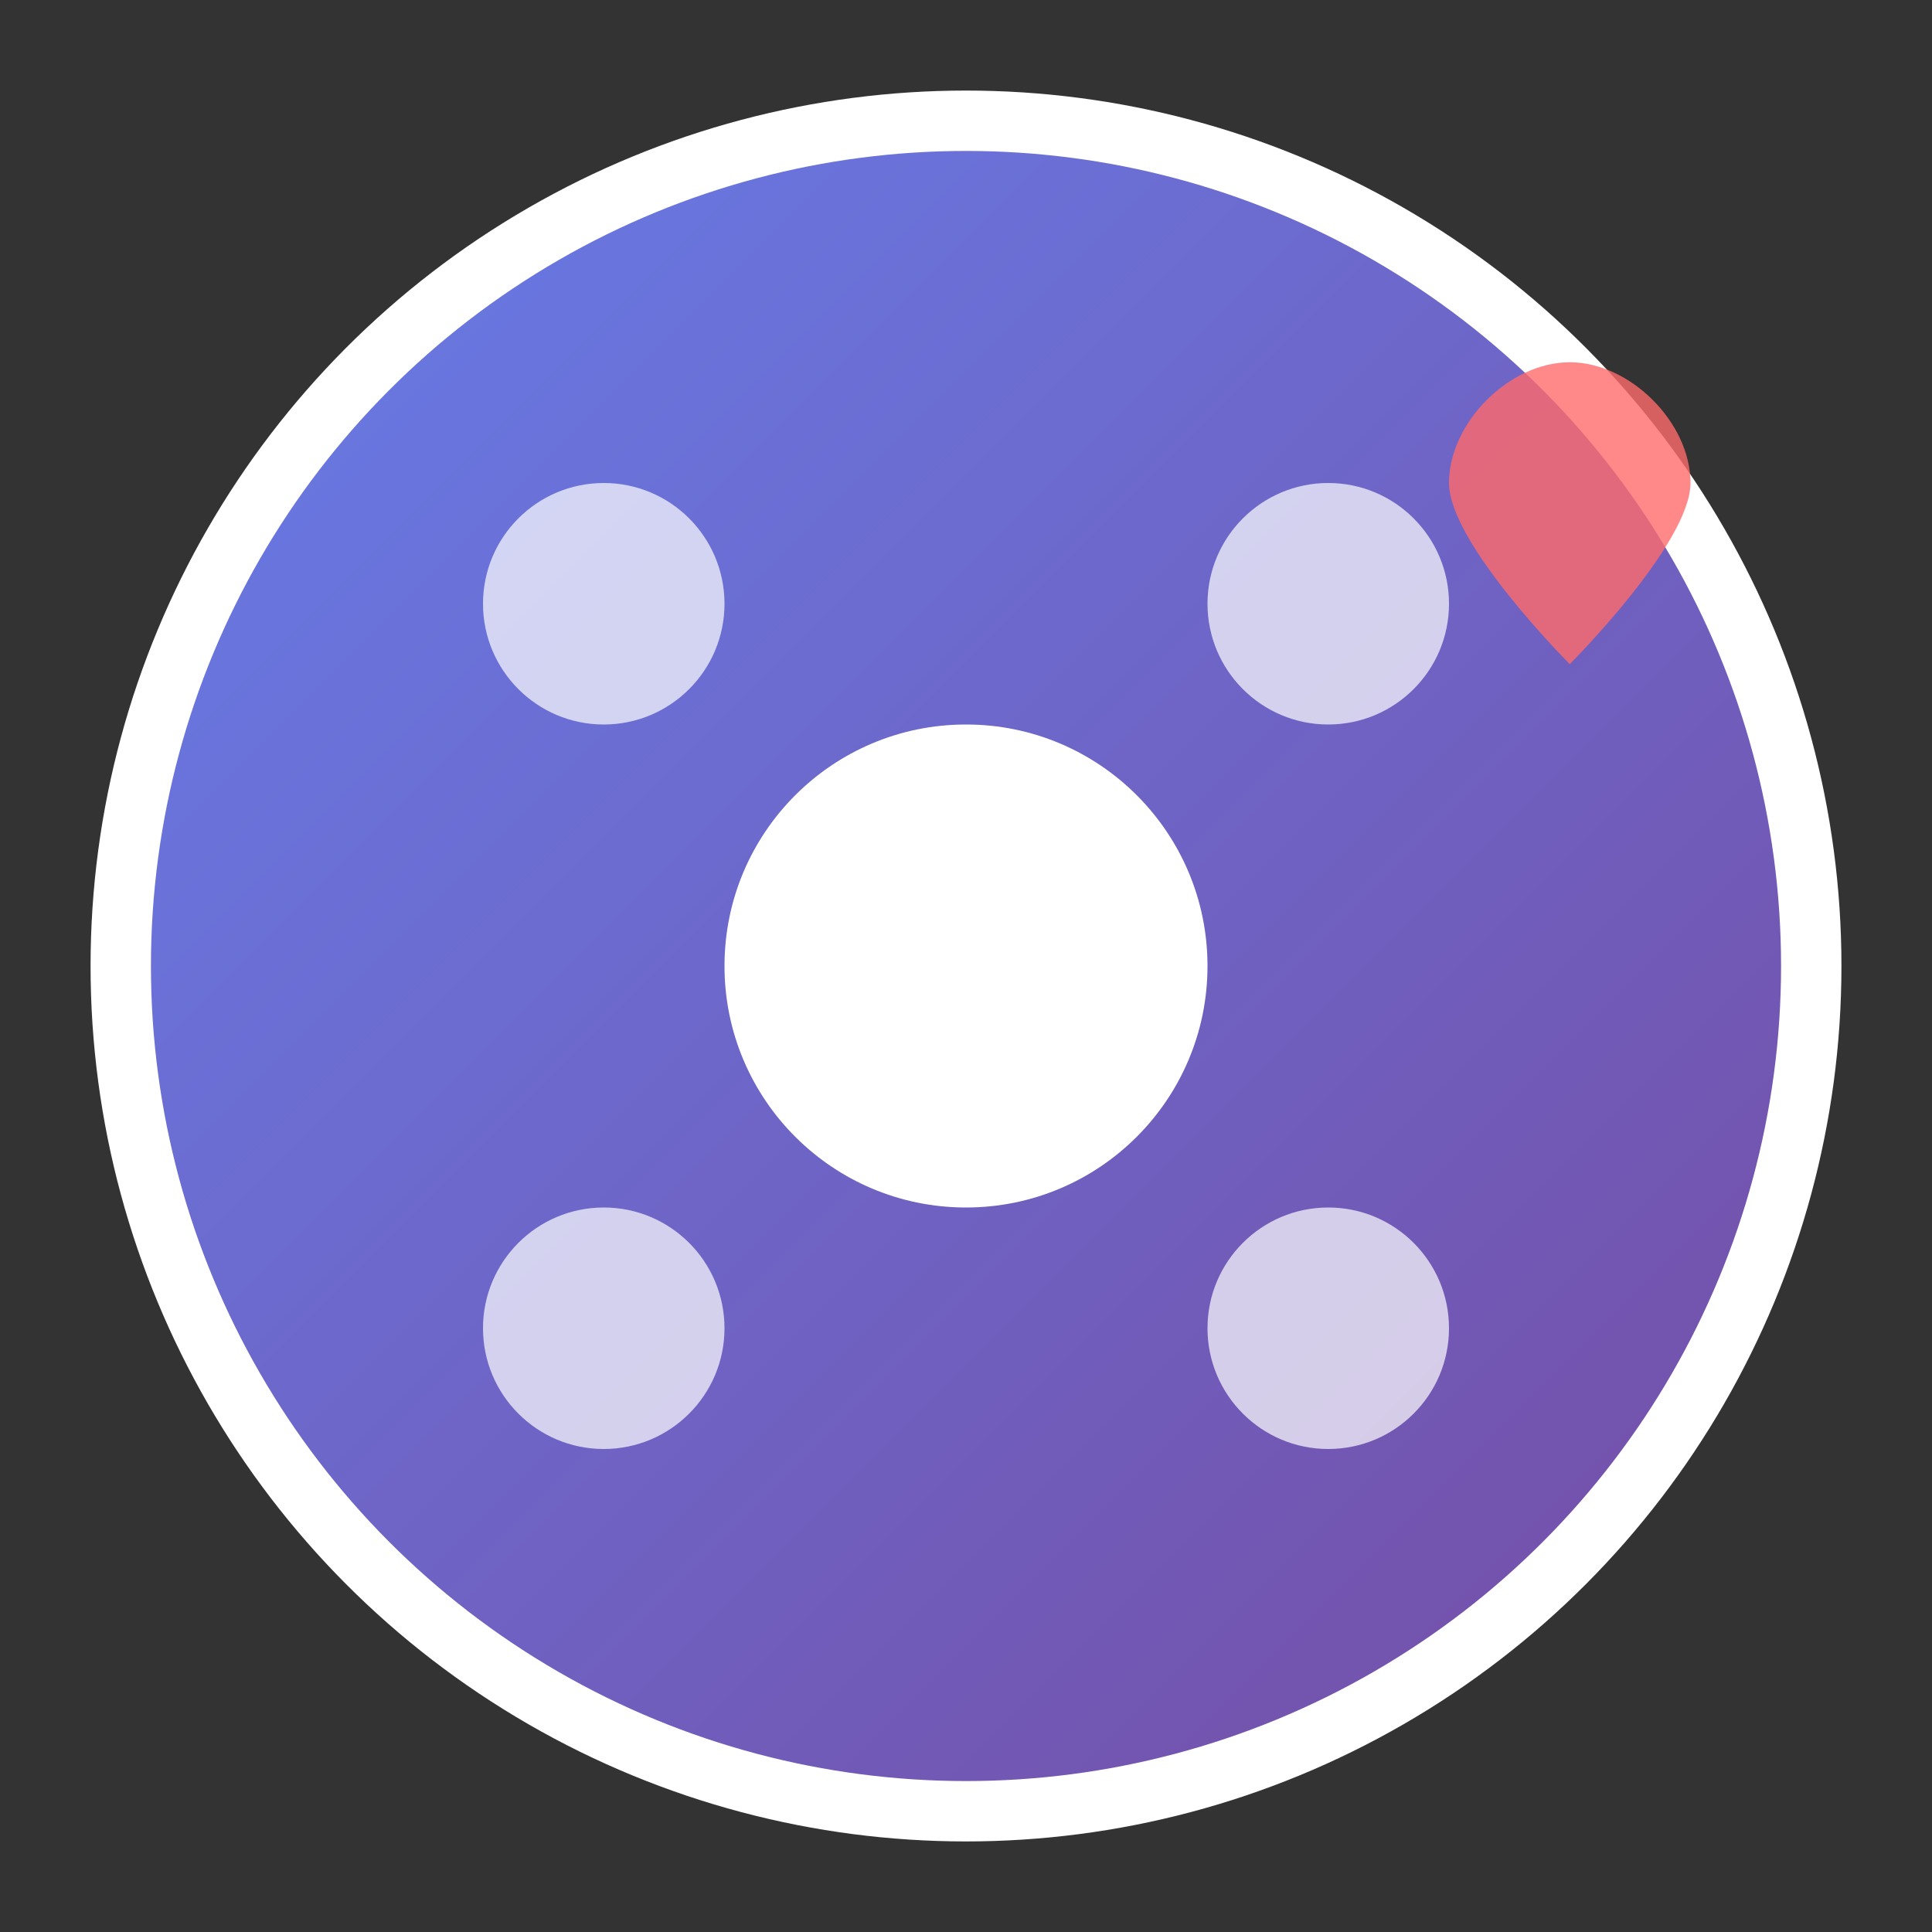 <svg xmlns="http://www.w3.org/2000/svg" viewBox="0 0 16 16" width="16" height="16">
  <rect x="0" y="0" width="16" height="16" fill="#333333" stroke="none"/>
  <defs>
    <linearGradient id="smallGrad" x1="0%" y1="0%" x2="100%" y2="100%">
      <stop offset="0%" style="stop-color:#667eea;stop-opacity:1" />
      <stop offset="100%" style="stop-color:#764ba2;stop-opacity:1" />
    </linearGradient>
  </defs>
  
  <!-- 背景圆形 -->
  <circle cx="8" cy="8" r="7" fill="url(#smallGrad)" stroke="#ffffff" stroke-width="0.5"/>
  
  <!-- 简化的AI图标 -->
  <circle cx="8" cy="8" r="2" fill="#ffffff"/>
  <circle cx="5" cy="5" r="1" fill="#ffffff" opacity="0.7"/>
  <circle cx="11" cy="5" r="1" fill="#ffffff" opacity="0.7"/>
  <circle cx="5" cy="11" r="1" fill="#ffffff" opacity="0.7"/>
  <circle cx="11" cy="11" r="1" fill="#ffffff" opacity="0.7"/>
  
  <!-- 小心形 -->
  <path d="M12 4c0-0.5 0.5-1 1-1s1 0.5 1 1c0 0.5-1 1.5-1 1.5s-1-1-1-1.5z" fill="#ff6b6b" opacity="0.8"/>
</svg>
